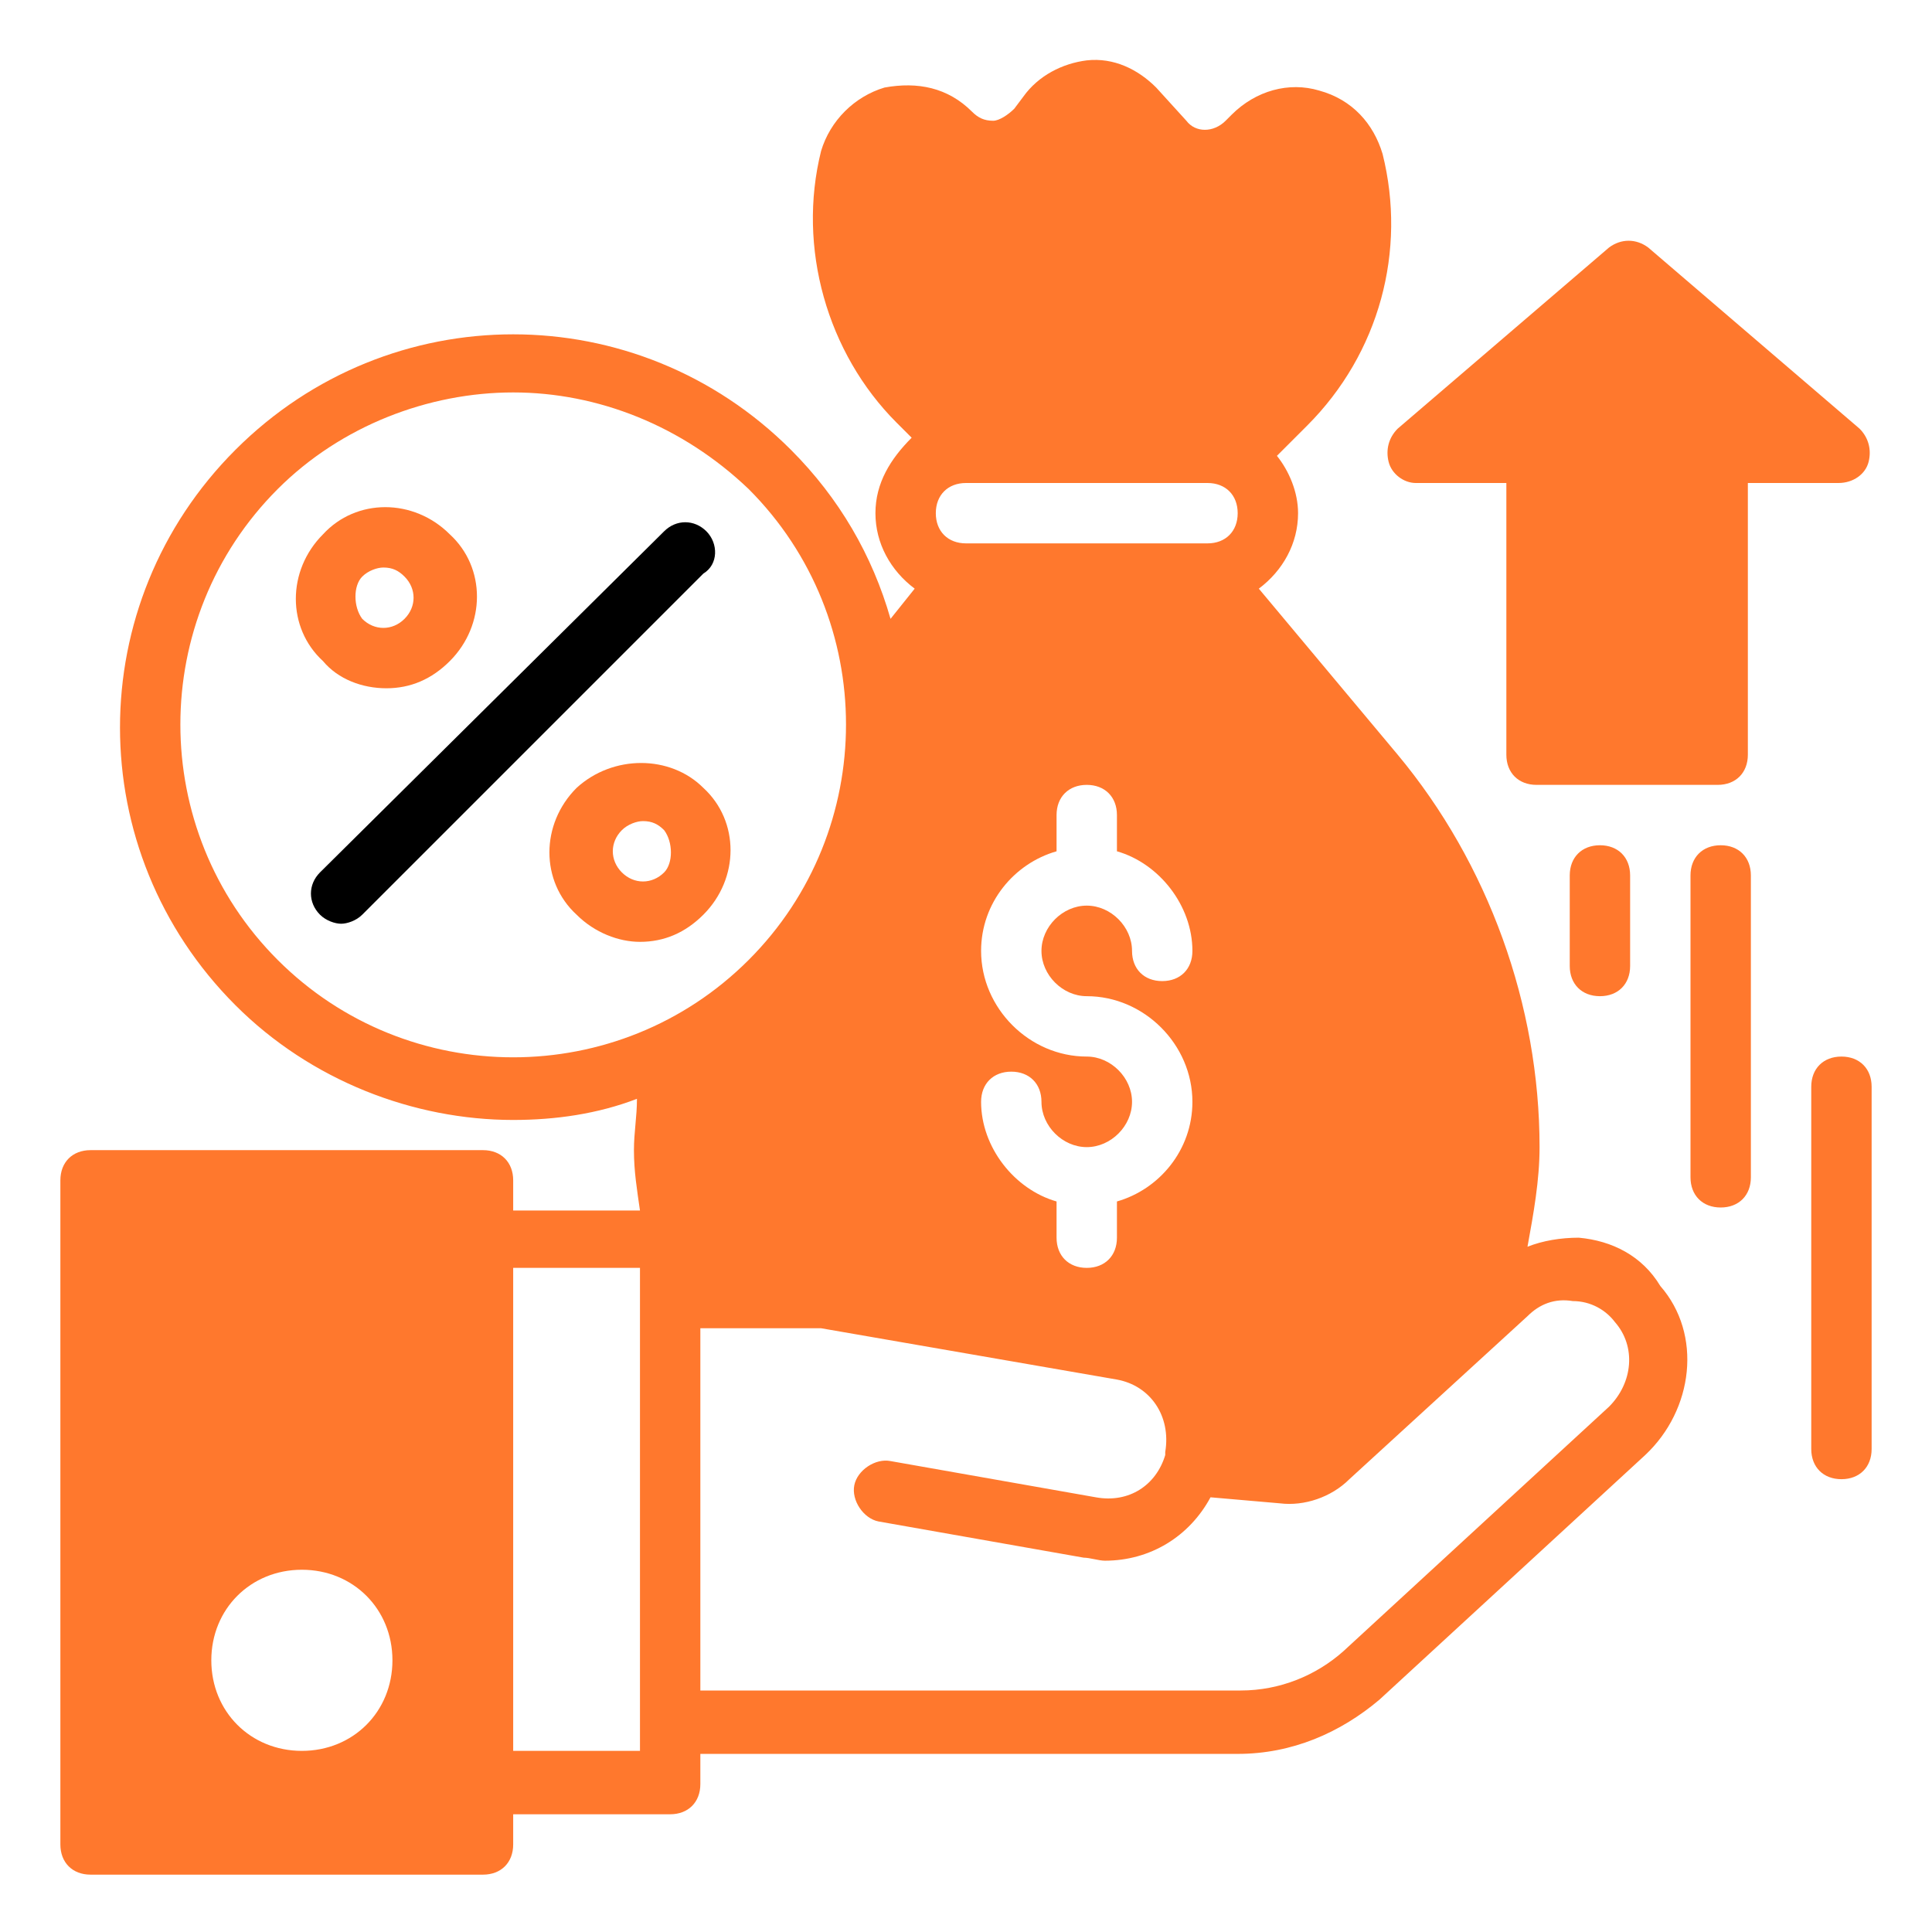 <svg width="64" height="64" viewBox="0 0 64 64" fill="none" xmlns="http://www.w3.org/2000/svg">
<path d="M52.3 41C51.7 41 51.1 41.1 50.6 41.3C50.8 40.2 51 39.1 51 38C51 33.3 49.3 28.6 46.3 25L41.7 19.5C42.5 18.9 43 18 43 17C43 16.3 42.7 15.6 42.3 15.1L43.3 14.1C45.7 11.7 46.6 8.3 45.8 5.1C45.5 4.1 44.8 3.3 43.7 3C42.7 2.7 41.6 3 40.8 3.8L40.6 4C40.2 4.4 39.6 4.4 39.3 4L38.3 2.9C37.7 2.3 36.9 1.9 36 2C35.2 2.1 34.4 2.5 33.9 3.2L33.6 3.6C33.4 3.8 33.1 4 32.9 4C32.6 4 32.4 3.9 32.2 3.7C31.4 2.9 30.4 2.7 29.3 2.9C28.3 3.2 27.5 4 27.2 5C26.4 8.2 27.4 11.7 29.7 14L30.2 14.5C29.5 15.2 29 16 29 17C29 18 29.5 18.9 30.3 19.5L29.5 20.5C28.9 18.4 27.8 16.5 26.2 14.9C21.1 9.8 12.9 9.8 7.8 14.9C2.7 20 2.7 28.2 7.8 33.3C10.3 35.8 13.7 37.1 17 37.1C18.4 37.1 19.8 36.9 21.1 36.4C21.1 37 21 37.5 21 38.1C21 38.8 21.1 39.4 21.2 40.1H17V39.1C17 38.5 16.6 38.1 16 38.1H3C2.4 38.1 2 38.5 2 39.1V61.1C2 61.7 2.4 62.1 3 62.1H16C16.6 62.1 17 61.7 17 61.1V60.1H22.2C22.8 60.1 23.2 59.7 23.2 59.1V58.1H41C42.8 58.1 44.4 57.4 45.7 56.3L54.5 48.2C56.1 46.7 56.4 44.2 55 42.6C54.4 41.6 53.4 41.1 52.3 41ZM10 58C8.3 58 7 56.7 7 55C7 53.3 8.3 52 10 52C11.7 52 13 53.3 13 55C13 56.7 11.7 58 10 58ZM32 16H40C40.6 16 41 16.4 41 17C41 17.6 40.6 18 40 18H32C31.4 18 31 17.6 31 17C31 16.4 31.4 16 32 16ZM36 33C37.9 33 39.5 34.6 39.5 36.5C39.5 38.1 38.4 39.4 37 39.8V41C37 41.6 36.6 42 36 42C35.4 42 35 41.6 35 41V39.8C33.6 39.4 32.5 38 32.5 36.5C32.5 35.9 32.9 35.5 33.5 35.5C34.1 35.5 34.5 35.9 34.5 36.5C34.5 37.3 35.2 38 36 38C36.8 38 37.5 37.3 37.5 36.5C37.5 35.7 36.8 35 36 35C34.1 35 32.5 33.4 32.5 31.5C32.5 29.9 33.6 28.6 35 28.2V27C35 26.4 35.4 26 36 26C36.6 26 37 26.4 37 27V28.2C38.4 28.6 39.5 30 39.5 31.5C39.5 32.1 39.1 32.5 38.5 32.5C37.9 32.5 37.5 32.1 37.5 31.5C37.5 30.7 36.8 30 36 30C35.2 30 34.5 30.7 34.5 31.5C34.5 32.3 35.2 33 36 33ZM21.2 43V57V58H17V42H21.2V43ZM9.2 31.8C4.9 27.5 4.9 20.5 9.2 16.2C11.3 14.1 14.2 13 17 13C19.8 13 22.6 14.1 24.8 16.2C29.1 20.5 29.1 27.5 24.8 31.8C20.5 36.1 13.5 36.1 9.2 31.8ZM53.3 46.6L44.5 54.7C43.6 55.5 42.4 56 41.1 56H23.2V44H27.2L37 45.7C38.1 45.9 38.8 46.9 38.6 48.1V48.2C38.3 49.2 37.4 49.8 36.3 49.6L29.5 48.4C29 48.3 28.4 48.7 28.3 49.2C28.2 49.7 28.6 50.3 29.1 50.4L35.9 51.6C36.1 51.6 36.4 51.7 36.6 51.7C38.1 51.7 39.4 50.9 40.1 49.6L42.4 49.8C43.2 49.9 44.1 49.6 44.7 49L50.6 43.6C51 43.2 51.5 43 52.1 43.1C52.7 43.1 53.2 43.4 53.5 43.8C54.2 44.6 54.1 45.8 53.3 46.6Z" fill="rgb(255,120,45)"></path>
<path d="M19.1 26.1C17.9 27.3 17.9 29.2 19.1 30.3C19.7 30.9 20.5 31.2 21.2 31.2C22 31.2 22.7 30.9 23.3 30.3C24.5 29.1 24.5 27.2 23.3 26.1C22.2 25 20.3 25 19.1 26.1ZM22 28.9C21.6 29.3 21 29.3 20.6 28.9C20.2 28.5 20.2 27.9 20.6 27.5C20.8 27.3 21.1 27.2 21.3 27.2C21.6 27.2 21.8 27.3 22 27.5C22.3 27.9 22.3 28.6 22 28.9Z" fill="rgb(255,120,45)"></path>
<path d="M23.4 17.6C23 17.2 22.4 17.2 22 17.6L10.6 28.9C10.2 29.3 10.2 29.9 10.6 30.3C10.8 30.5 11.1 30.6 11.3 30.6C11.5 30.6 11.8 30.5 12 30.3L23.3 19C23.8 18.7 23.8 18 23.4 17.6Z" fill="black"></path>
<path d="M12.8 22.8C13.6 22.8 14.3 22.5 14.9 21.9C16.1 20.7 16.1 18.8 14.9 17.7C13.7 16.5 11.8 16.5 10.7 17.7C9.5 18.9 9.5 20.8 10.7 21.9C11.2 22.5 12 22.8 12.8 22.8ZM12 19.1C12.2 18.9 12.5 18.8 12.7 18.8C13 18.8 13.2 18.9 13.4 19.1C13.8 19.5 13.8 20.1 13.4 20.5C13 20.9 12.4 20.9 12 20.5C11.7 20.1 11.7 19.4 12 19.1Z" fill="rgb(255,120,45)"></path>
<path d="M61.9 15.3C62 14.9 61.9 14.5 61.6 14.2L54.6 8.2C54.2 7.9 53.7 7.9 53.3 8.2L46.3 14.2C46 14.5 45.9 14.9 46 15.3C46.1 15.7 46.5 16 46.9 16H49.9V25C49.9 25.6 50.3 26 50.9 26H56.9C57.5 26 57.9 25.6 57.9 25V16H60.9C61.4 16 61.8 15.7 61.9 15.3Z" fill="rgb(255,120,45)"></path>
<path d="M57 28C56.4 28 56 28.4 56 29V39C56 39.6 56.4 40 57 40C57.6 40 58 39.6 58 39V29C58 28.4 57.6 28 57 28Z" fill="rgb(255,120,45)"></path>
<path d="M61 35C60.4 35 60 35.4 60 36V48C60 48.6 60.4 49 61 49C61.6 49 62 48.6 62 48V36C62 35.4 61.6 35 61 35Z" fill="rgb(255,120,45)"></path>
<path d="M54 32V29C54 28.4 53.6 28 53 28C52.4 28 52 28.4 52 29V32C52 32.6 52.4 33 53 33C53.6 33 54 32.6 54 32Z" fill="rgb(255,120,45)"></path>
</svg>